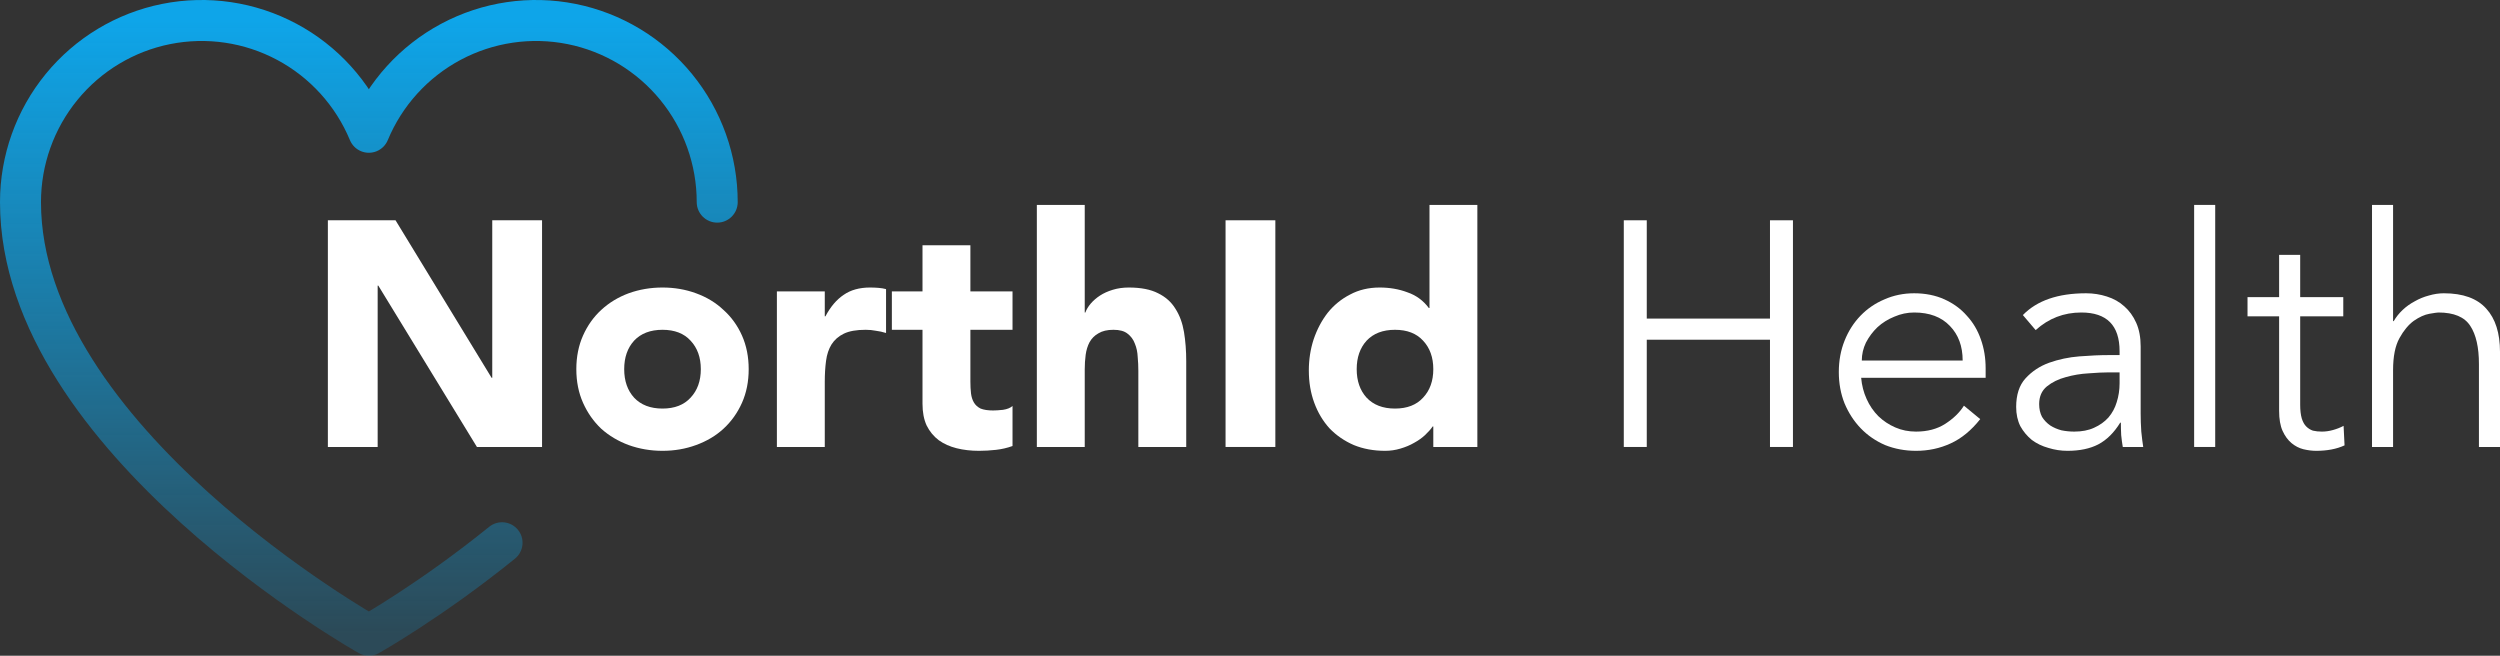 <svg width="122" height="32" viewBox="0 0 122 32" fill="none" xmlns="http://www.w3.org/2000/svg">
<rect x="0" y="0" width="122" height="32" fill="#333333" stroke="none"/>
<path d="M16 10.75H19.302L23.991 18.438H24.022V10.75H26.452V21.812H23.274L18.461 13.938H18.43V21.812H16V10.75Z" fill="white"/>
<path d="M28.125 18.016C28.125 17.412 28.234 16.865 28.452 16.375C28.67 15.885 28.966 15.469 29.34 15.125C29.724 14.771 30.171 14.5 30.679 14.312C31.199 14.125 31.749 14.031 32.33 14.031C32.912 14.031 33.457 14.125 33.966 14.312C34.485 14.5 34.932 14.771 35.306 15.125C35.69 15.469 35.991 15.885 36.209 16.375C36.427 16.865 36.536 17.412 36.536 18.016C36.536 18.62 36.427 19.167 36.209 19.656C35.991 20.146 35.69 20.568 35.306 20.922C34.932 21.266 34.485 21.531 33.966 21.719C33.457 21.906 32.912 22 32.33 22C31.749 22 31.199 21.906 30.679 21.719C30.171 21.531 29.724 21.266 29.34 20.922C28.966 20.568 28.67 20.146 28.452 19.656C28.234 19.167 28.125 18.62 28.125 18.016ZM30.461 18.016C30.461 18.588 30.622 19.052 30.944 19.406C31.276 19.76 31.739 19.938 32.33 19.938C32.922 19.938 33.379 19.76 33.701 19.406C34.033 19.052 34.2 18.588 34.2 18.016C34.2 17.443 34.033 16.979 33.701 16.625C33.379 16.271 32.922 16.094 32.33 16.094C31.739 16.094 31.276 16.271 30.944 16.625C30.622 16.979 30.461 17.443 30.461 18.016Z" fill="white"/>
<path d="M37.912 14.219H40.249V15.438H40.28C40.529 14.969 40.825 14.62 41.168 14.391C41.51 14.151 41.941 14.031 42.46 14.031C42.595 14.031 42.73 14.037 42.865 14.047C43 14.057 43.125 14.078 43.239 14.109V16.25C43.073 16.198 42.907 16.162 42.741 16.141C42.585 16.109 42.419 16.094 42.242 16.094C41.796 16.094 41.443 16.156 41.183 16.281C40.923 16.406 40.721 16.583 40.576 16.812C40.441 17.031 40.352 17.297 40.311 17.609C40.269 17.922 40.249 18.266 40.249 18.641V21.812H37.912V14.219Z" fill="white"/>
<path d="M49.411 16.094H47.355V18.625C47.355 18.833 47.365 19.026 47.386 19.203C47.407 19.37 47.453 19.516 47.526 19.641C47.599 19.766 47.708 19.865 47.853 19.938C48.009 20 48.212 20.031 48.461 20.031C48.585 20.031 48.746 20.021 48.944 20C49.151 19.969 49.307 19.906 49.411 19.812V21.766C49.151 21.859 48.881 21.922 48.601 21.953C48.321 21.984 48.045 22 47.775 22C47.381 22 47.017 21.958 46.685 21.875C46.353 21.792 46.062 21.662 45.813 21.484C45.564 21.297 45.366 21.057 45.221 20.766C45.086 20.474 45.018 20.12 45.018 19.703V16.094H43.523V14.219H45.018V11.969H47.355V14.219H49.411V16.094Z" fill="white"/>
<path d="M52.935 10V15.25H52.966C53.018 15.104 53.106 14.958 53.23 14.812C53.355 14.667 53.506 14.537 53.682 14.422C53.859 14.307 54.066 14.213 54.305 14.141C54.544 14.068 54.804 14.031 55.084 14.031C55.676 14.031 56.154 14.125 56.517 14.312C56.88 14.49 57.161 14.74 57.358 15.062C57.566 15.385 57.706 15.766 57.779 16.203C57.851 16.641 57.888 17.115 57.888 17.625V21.812H55.551V18.094C55.551 17.875 55.541 17.651 55.52 17.422C55.51 17.182 55.463 16.963 55.38 16.766C55.307 16.568 55.188 16.406 55.022 16.281C54.866 16.156 54.638 16.094 54.336 16.094C54.035 16.094 53.791 16.151 53.604 16.266C53.417 16.37 53.272 16.516 53.168 16.703C53.075 16.88 53.013 17.083 52.981 17.312C52.95 17.542 52.935 17.781 52.935 18.031V21.812H50.598V10H52.935Z" fill="white"/>
<path d="M59.807 10.75H62.237V21.812H59.807V10.75Z" fill="white"/>
<path d="M72.095 21.812H69.945V20.812H69.914C69.821 20.948 69.696 21.088 69.54 21.234C69.395 21.37 69.219 21.495 69.011 21.609C68.814 21.724 68.59 21.818 68.341 21.891C68.102 21.963 67.853 22 67.594 22C67.033 22 66.524 21.906 66.067 21.719C65.61 21.521 65.216 21.25 64.883 20.906C64.561 20.552 64.312 20.135 64.136 19.656C63.959 19.177 63.871 18.651 63.871 18.078C63.871 17.547 63.949 17.042 64.105 16.562C64.271 16.073 64.499 15.641 64.79 15.266C65.091 14.891 65.454 14.594 65.88 14.375C66.306 14.146 66.789 14.031 67.329 14.031C67.817 14.031 68.269 14.109 68.684 14.266C69.11 14.412 69.457 14.667 69.727 15.031H69.759V10H72.095V21.812ZM69.945 18.016C69.945 17.443 69.779 16.979 69.447 16.625C69.125 16.271 68.668 16.094 68.076 16.094C67.484 16.094 67.022 16.271 66.69 16.625C66.368 16.979 66.207 17.443 66.207 18.016C66.207 18.588 66.368 19.052 66.69 19.406C67.022 19.76 67.484 19.938 68.076 19.938C68.668 19.938 69.125 19.76 69.447 19.406C69.779 19.052 69.945 18.588 69.945 18.016Z" fill="white"/>
<path d="M79.241 10.75H80.362V15.547H86.375V10.75H87.496V21.812H86.375V16.578H80.362V21.812H79.241V10.75Z" fill="white"/>
<path d="M95.778 17.594C95.778 16.896 95.57 16.333 95.155 15.906C94.74 15.469 94.158 15.25 93.41 15.25C93.078 15.25 92.756 15.318 92.445 15.453C92.133 15.578 91.858 15.75 91.619 15.969C91.391 16.188 91.204 16.438 91.058 16.719C90.923 17 90.856 17.292 90.856 17.594H95.778ZM90.825 18.438C90.856 18.802 90.944 19.146 91.09 19.469C91.235 19.792 91.427 20.073 91.666 20.312C91.905 20.542 92.18 20.724 92.491 20.859C92.803 20.995 93.14 21.062 93.504 21.062C94.054 21.062 94.527 20.938 94.921 20.688C95.326 20.427 95.632 20.13 95.84 19.797L96.635 20.453C96.198 21.005 95.716 21.401 95.186 21.641C94.667 21.88 94.106 22 93.504 22C92.964 22 92.46 21.906 91.993 21.719C91.536 21.521 91.141 21.25 90.809 20.906C90.477 20.562 90.212 20.156 90.015 19.688C89.828 19.219 89.734 18.708 89.734 18.156C89.734 17.604 89.828 17.094 90.015 16.625C90.202 16.156 90.461 15.75 90.793 15.406C91.126 15.062 91.515 14.797 91.962 14.609C92.408 14.412 92.891 14.312 93.41 14.312C93.961 14.312 94.454 14.412 94.89 14.609C95.326 14.807 95.69 15.073 95.98 15.406C96.281 15.729 96.51 16.115 96.666 16.562C96.822 17 96.899 17.469 96.899 17.969V18.438H90.825Z" fill="white"/>
<path d="M102.906 18.172C102.647 18.172 102.32 18.188 101.925 18.219C101.541 18.24 101.167 18.302 100.804 18.406C100.451 18.5 100.144 18.651 99.885 18.859C99.635 19.068 99.511 19.354 99.511 19.719C99.511 19.958 99.558 20.167 99.651 20.344C99.755 20.51 99.89 20.651 100.056 20.766C100.222 20.87 100.404 20.948 100.601 21C100.809 21.042 101.017 21.062 101.224 21.062C101.598 21.062 101.92 21 102.19 20.875C102.47 20.75 102.704 20.583 102.891 20.375C103.078 20.156 103.213 19.906 103.296 19.625C103.389 19.333 103.436 19.026 103.436 18.703V18.172H102.906ZM103.436 17.328V17.141C103.436 15.88 102.813 15.25 101.567 15.25C100.715 15.25 99.973 15.537 99.34 16.109L98.716 15.375C99.402 14.667 100.43 14.312 101.801 14.312C102.154 14.312 102.491 14.365 102.813 14.469C103.145 14.573 103.431 14.734 103.67 14.953C103.909 15.162 104.101 15.427 104.246 15.75C104.391 16.073 104.464 16.458 104.464 16.906V20.172C104.464 20.453 104.474 20.75 104.495 21.062C104.526 21.365 104.558 21.615 104.589 21.812H103.592C103.561 21.635 103.535 21.443 103.514 21.234C103.504 21.026 103.498 20.823 103.498 20.625H103.467C103.166 21.115 102.808 21.469 102.392 21.688C101.988 21.896 101.489 22 100.897 22C100.575 22 100.264 21.953 99.963 21.859C99.662 21.776 99.391 21.646 99.153 21.469C98.924 21.281 98.737 21.057 98.592 20.797C98.457 20.526 98.389 20.213 98.389 19.859C98.389 19.266 98.54 18.802 98.841 18.469C99.153 18.125 99.537 17.87 99.994 17.703C100.461 17.537 100.954 17.432 101.473 17.391C102.003 17.349 102.486 17.328 102.922 17.328H103.436Z" fill="white"/>
<path d="M108.102 21.812H107.074V10H108.102V21.812Z" fill="white"/>
<path d="M114.352 15.438H112.249V19.75C112.249 20.021 112.275 20.245 112.327 20.422C112.379 20.588 112.451 20.719 112.545 20.812C112.638 20.906 112.747 20.974 112.872 21.016C113.007 21.047 113.152 21.062 113.308 21.062C113.485 21.062 113.666 21.037 113.853 20.984C114.04 20.932 114.211 20.865 114.367 20.781L114.414 21.734C114.03 21.912 113.568 22 113.028 22C112.83 22 112.623 21.974 112.405 21.922C112.197 21.87 112.005 21.771 111.828 21.625C111.652 21.479 111.506 21.281 111.392 21.031C111.278 20.781 111.221 20.453 111.221 20.047V15.438H109.679V14.5H111.221V12.438H112.249V14.5H114.352V15.438Z" fill="white"/>
<path d="M115.754 10H116.782V15.672H116.813C116.927 15.474 117.073 15.292 117.249 15.125C117.426 14.958 117.623 14.818 117.841 14.703C118.059 14.578 118.288 14.484 118.527 14.422C118.776 14.349 119.02 14.312 119.259 14.312C120.193 14.312 120.884 14.562 121.33 15.062C121.777 15.552 122 16.255 122 17.172V21.812H120.972V17.766C120.972 16.953 120.832 16.333 120.551 15.906C120.271 15.469 119.752 15.25 118.994 15.25C118.942 15.25 118.797 15.271 118.558 15.312C118.319 15.354 118.064 15.469 117.794 15.656C117.535 15.844 117.301 16.125 117.094 16.5C116.886 16.875 116.782 17.396 116.782 18.062V21.812H115.754V10Z" fill="white"/>
<path d="M35 9.864C35 7.815 34.292 5.829 32.996 4.244C31.701 2.66 29.898 1.574 27.894 1.172C25.89 0.77 23.809 1.077 22.005 2.04C20.201 3.003 18.786 4.563 18 6.455C17.214 4.563 15.799 3.003 13.995 2.04C12.191 1.077 10.11 0.77 8.106 1.172C6.102 1.574 4.299 2.66 3.004 4.244C1.708 5.829 1 7.815 1 9.864C1 21.455 18 31 18 31C18 31 21.012 29.309 24.5 26.486" stroke="url(#paint0_linear_68_4008)" stroke-width="2" stroke-linecap="round" stroke-linejoin="round"/>
<defs>
<linearGradient id="paint0_linear_68_4008" x1="18" y1="1" x2="18" y2="31" gradientUnits="userSpaceOnUse">
<stop stop-color="#0EA5E9"/>
<stop offset="1" stop-color="#0EA5E9" stop-opacity="0.2"/>
</linearGradient>
</defs>
</svg>
